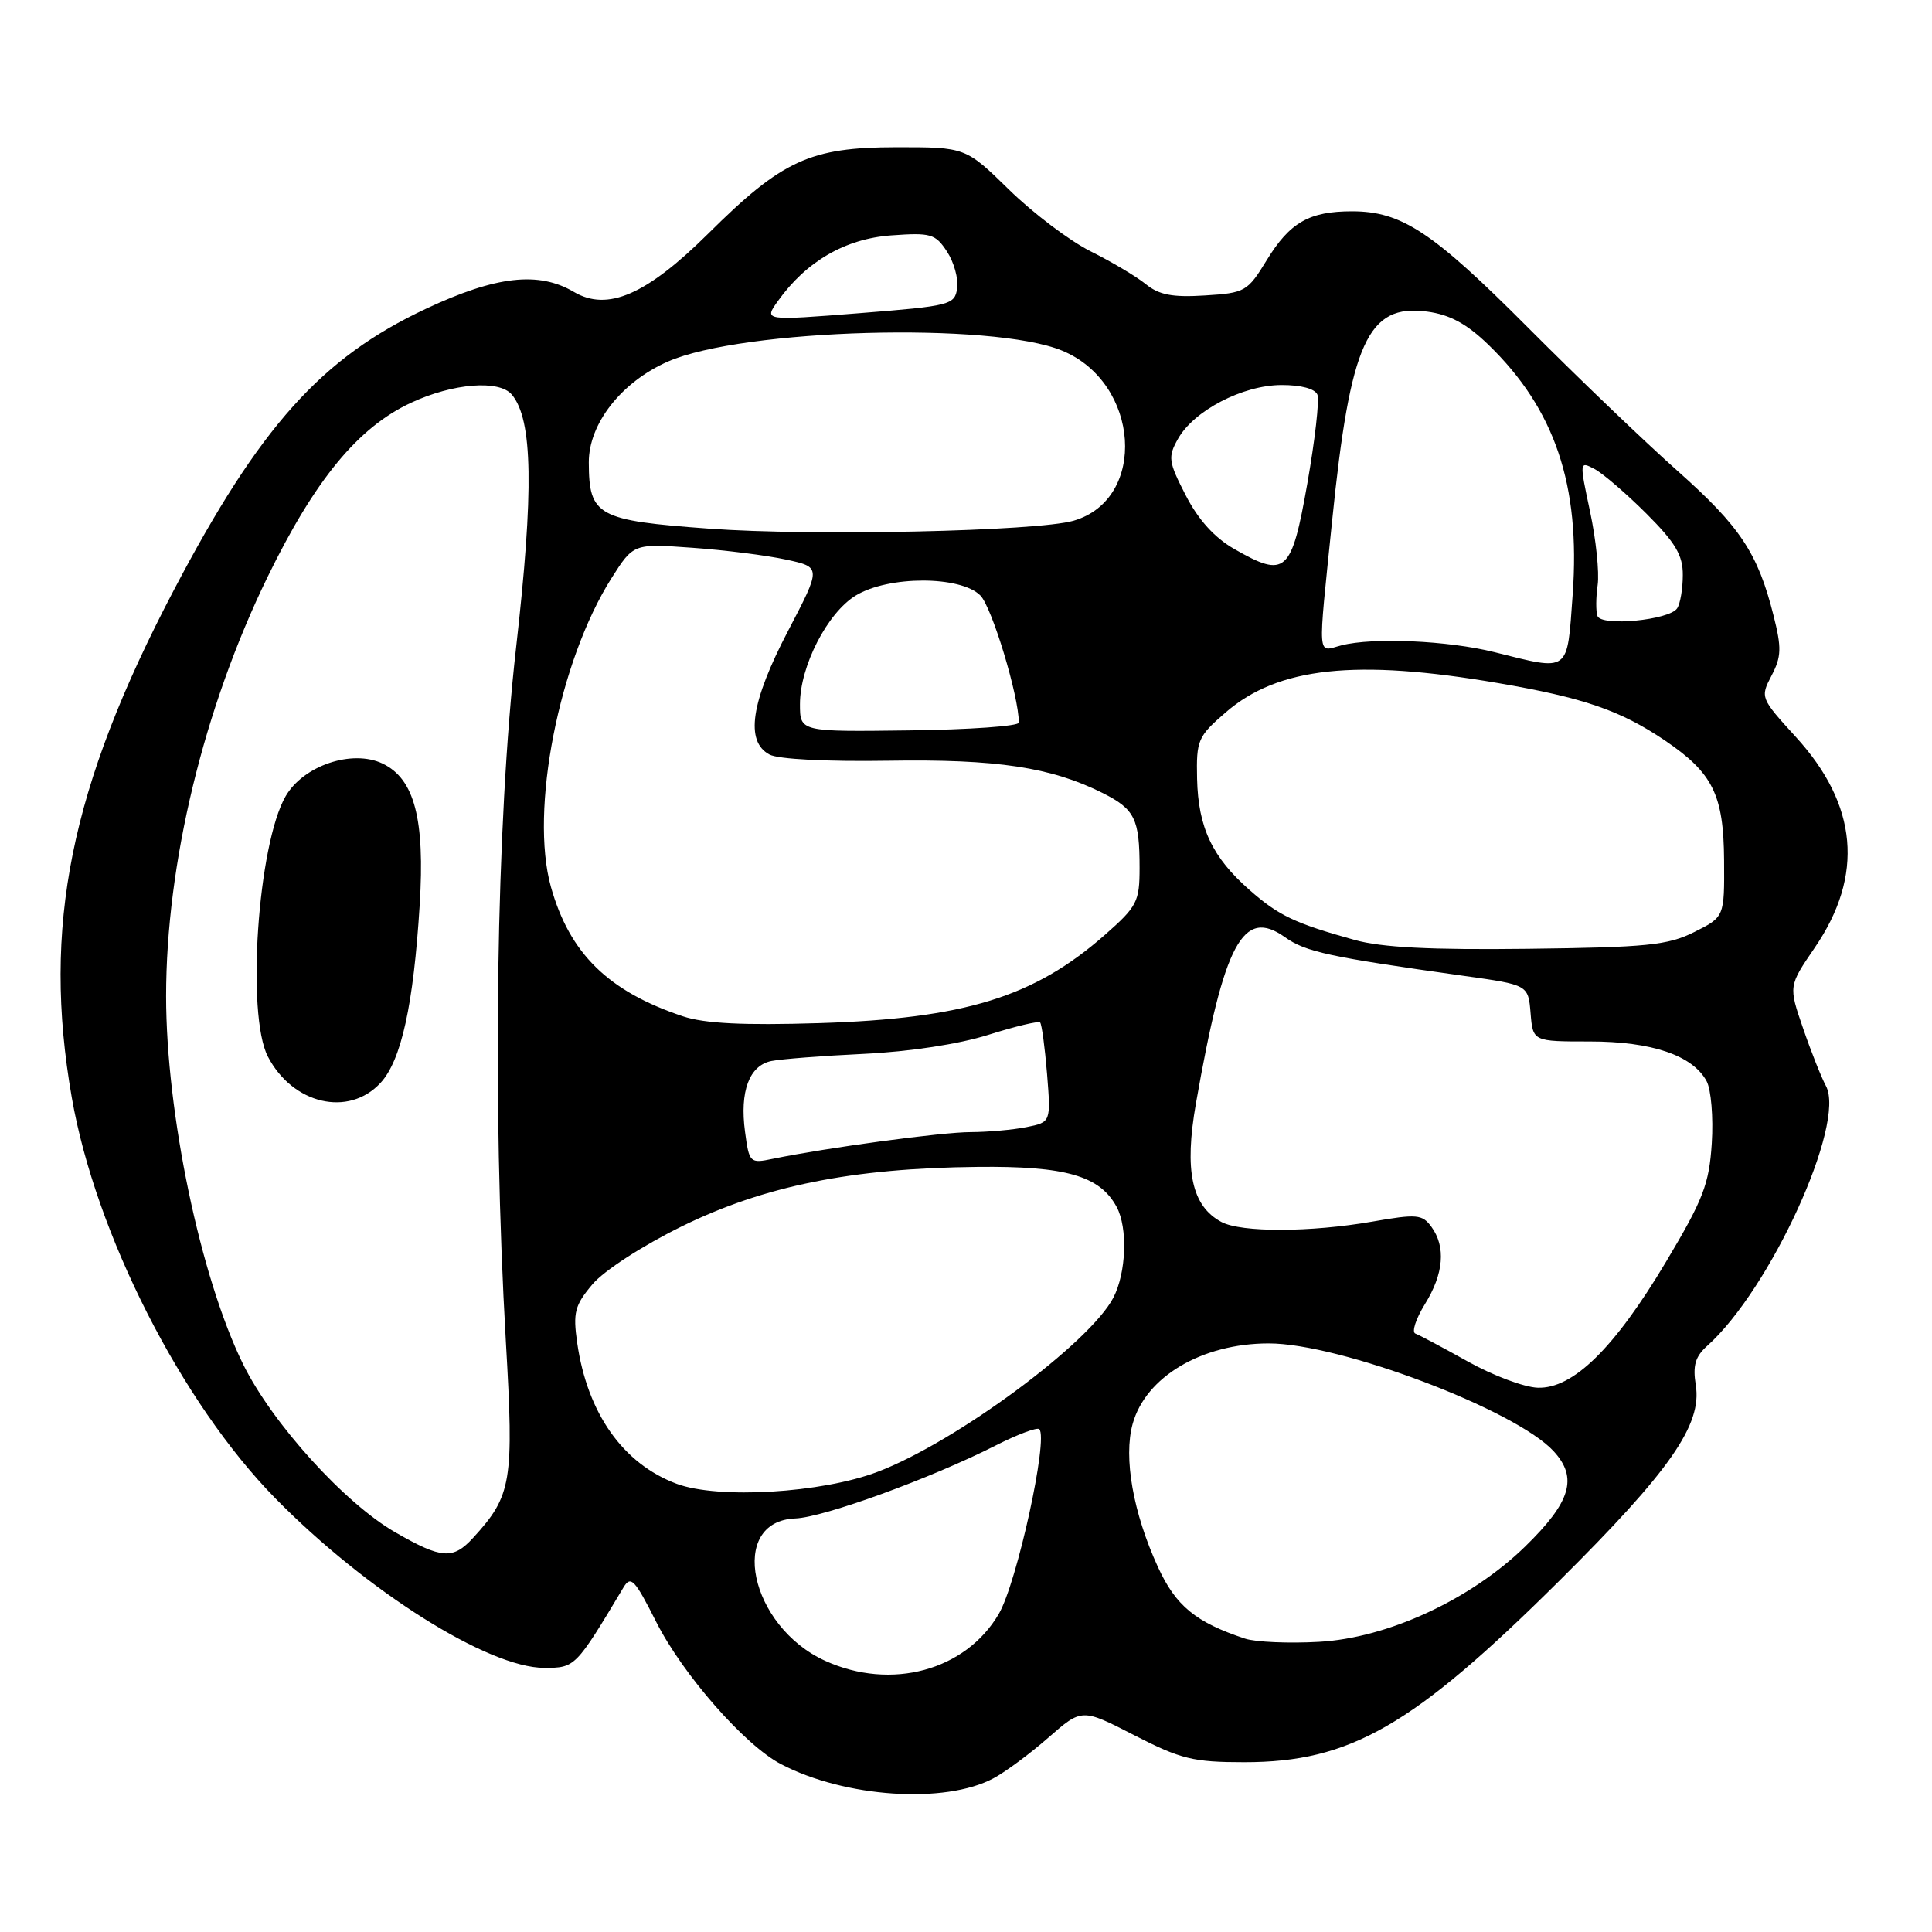<?xml version="1.0" encoding="UTF-8" standalone="no"?>
<!DOCTYPE svg PUBLIC "-//W3C//DTD SVG 1.1//EN" "http://www.w3.org/Graphics/SVG/1.1/DTD/svg11.dtd" >
<svg xmlns="http://www.w3.org/2000/svg" xmlns:xlink="http://www.w3.org/1999/xlink" version="1.1" viewBox="0 0 256 256">
 <g >
 <path fill="currentColor"
d=" M 131.63 235.64 C 133.21 234.80 136.49 232.37 138.92 230.24 C 143.35 226.36 143.35 226.36 150.30 229.93 C 156.48 233.10 158.11 233.50 164.88 233.50 C 178.92 233.50 187.21 228.73 206.58 209.50 C 221.28 194.91 225.55 188.79 224.70 183.54 C 224.28 180.95 224.63 179.75 226.21 178.34 C 234.57 170.87 244.61 148.89 241.95 143.90 C 241.33 142.75 239.96 139.30 238.91 136.23 C 236.99 130.66 236.99 130.66 240.46 125.58 C 247.02 115.99 246.18 106.64 237.95 97.64 C 233.27 92.51 233.23 92.41 234.74 89.52 C 236.05 87.02 236.09 85.86 235.00 81.55 C 232.93 73.30 230.57 69.76 222.33 62.44 C 218.02 58.62 209.10 50.07 202.50 43.44 C 189.83 30.72 185.73 28.00 179.15 28.00 C 173.48 28.00 170.91 29.47 167.85 34.47 C 165.30 38.64 164.99 38.82 159.65 39.15 C 155.36 39.42 153.57 39.08 151.81 37.64 C 150.55 36.62 147.26 34.67 144.51 33.30 C 141.75 31.92 136.90 28.26 133.72 25.15 C 127.94 19.50 127.94 19.50 118.72 19.51 C 107.35 19.52 103.65 21.22 93.85 30.95 C 85.65 39.07 80.50 41.31 76.04 38.68 C 71.37 35.92 65.72 36.56 56.45 40.91 C 42.59 47.41 34.42 56.52 23.04 78.18 C 9.29 104.37 5.57 122.82 9.51 145.42 C 12.66 163.47 24.03 185.86 36.50 198.55 C 48.57 210.84 64.70 221.00 72.12 221.00 C 76.22 221.00 76.27 220.94 82.61 210.35 C 83.59 208.72 84.10 209.27 86.95 214.91 C 90.48 221.89 98.70 231.27 103.49 233.76 C 111.97 238.19 125.21 239.07 131.63 235.64 Z  M 109.35 220.07 C 99.30 215.51 96.38 201.54 105.40 201.20 C 109.17 201.05 123.30 195.91 131.92 191.54 C 134.82 190.07 137.43 189.09 137.71 189.37 C 138.94 190.61 134.75 209.73 132.35 213.84 C 127.95 221.37 118.09 224.04 109.35 220.07 Z  M 164.99 217.13 C 158.44 214.97 155.79 212.79 153.42 207.61 C 150.14 200.45 148.85 193.13 150.08 188.68 C 151.80 182.44 159.25 178.02 168.09 178.01 C 177.52 177.99 200.85 186.82 205.87 192.30 C 209.11 195.83 208.15 199.01 202.07 204.94 C 194.84 211.97 183.86 217.05 174.77 217.55 C 170.77 217.78 166.37 217.58 164.99 217.13 Z  M 52.40 203.05 C 45.67 199.20 36.05 188.57 32.21 180.76 C 26.57 169.30 22.01 147.50 22.01 132.00 C 22.01 114.43 27.00 93.82 35.43 76.50 C 41.73 63.57 47.44 56.64 54.46 53.37 C 60.02 50.78 66.16 50.29 67.83 52.30 C 70.60 55.63 70.75 64.98 68.38 85.85 C 65.74 109.11 65.20 146.11 67.03 177.77 C 68.11 196.39 67.81 198.17 62.71 203.75 C 60.03 206.68 58.54 206.58 52.40 203.05 Z  M 50.42 143.49 C 53.17 140.52 54.79 133.17 55.61 119.93 C 56.32 108.52 54.92 103.21 50.70 101.18 C 46.68 99.26 40.21 101.43 37.85 105.50 C 34.16 111.88 32.62 134.43 35.49 139.99 C 38.77 146.32 46.19 148.06 50.42 143.49 Z  M 89.66 196.61 C 82.54 193.95 77.82 187.26 76.48 177.93 C 75.91 173.92 76.15 172.97 78.50 170.18 C 80.04 168.36 85.10 165.08 90.34 162.50 C 101.27 157.13 112.89 154.79 129.50 154.62 C 141.22 154.49 145.75 155.80 147.97 159.94 C 149.45 162.71 149.24 168.64 147.53 171.94 C 144.42 177.95 126.64 191.10 116.30 195.02 C 108.86 197.85 95.16 198.66 89.66 196.61 Z  M 194.50 180.41 C 191.20 178.57 188.07 176.90 187.55 176.71 C 187.03 176.52 187.60 174.77 188.80 172.82 C 191.31 168.77 191.60 165.21 189.67 162.56 C 188.46 160.90 187.74 160.84 181.84 161.87 C 173.62 163.30 164.47 163.32 161.85 161.92 C 157.90 159.81 156.90 155.13 158.47 146.19 C 162.21 124.91 164.71 120.23 170.26 124.18 C 172.99 126.13 176.09 126.80 194.00 129.31 C 202.50 130.50 202.50 130.50 202.81 134.25 C 203.12 138.00 203.12 138.00 210.66 138.00 C 218.88 138.00 224.31 139.85 226.14 143.27 C 226.73 144.37 227.04 148.07 226.82 151.49 C 226.47 156.91 225.70 158.92 220.76 167.19 C 213.92 178.66 208.42 184.05 203.75 183.88 C 201.96 183.82 197.80 182.26 194.50 180.41 Z  M 98.72 149.96 C 98.00 144.61 99.28 141.19 102.21 140.59 C 103.47 140.33 109.00 139.90 114.50 139.64 C 120.52 139.35 127.07 138.35 130.96 137.12 C 134.51 136.00 137.60 135.26 137.82 135.48 C 138.04 135.71 138.45 138.77 138.74 142.29 C 139.25 148.70 139.25 148.70 136.00 149.35 C 134.21 149.71 130.89 150.00 128.62 150.01 C 124.81 150.01 109.61 152.07 102.39 153.55 C 99.37 154.18 99.27 154.09 98.72 149.96 Z  M 90.50 134.67 C 80.60 131.37 75.48 126.35 73.00 117.52 C 70.17 107.41 74.06 87.61 81.02 76.62 C 83.94 72.02 83.94 72.02 91.72 72.58 C 96.00 72.88 101.60 73.59 104.17 74.15 C 108.83 75.16 108.83 75.16 104.42 83.60 C 99.49 93.03 98.71 98.24 101.96 99.98 C 103.11 100.60 109.56 100.93 117.71 100.80 C 132.08 100.57 139.29 101.66 146.13 105.09 C 150.37 107.23 151.00 108.50 151.00 115.00 C 151.00 119.49 150.67 120.12 146.41 123.87 C 137.02 132.13 127.82 134.97 108.50 135.57 C 98.49 135.88 93.36 135.62 90.50 134.67 Z  M 179.50 124.55 C 171.54 122.33 169.45 121.34 165.56 117.92 C 160.62 113.58 158.77 109.65 158.62 103.19 C 158.51 98.07 158.71 97.59 162.43 94.38 C 169.35 88.39 179.66 87.28 198.50 90.51 C 209.83 92.45 214.71 94.13 220.60 98.11 C 226.97 102.43 228.39 105.30 228.45 114.00 C 228.50 121.50 228.50 121.50 224.50 123.50 C 221.01 125.25 218.22 125.53 202.50 125.72 C 189.55 125.88 183.10 125.55 179.50 124.55 Z  M 106.00 93.30 C 106.00 88.27 109.63 81.20 113.39 78.91 C 117.71 76.27 127.27 76.27 129.90 78.90 C 131.43 80.43 135.00 92.22 135.00 95.75 C 135.00 96.22 128.47 96.68 120.50 96.78 C 106.00 96.97 106.00 96.97 106.00 93.30 Z  M 198.00 86.41 C 191.87 84.88 181.95 84.44 177.75 85.51 C 174.49 86.35 174.60 87.81 176.51 69.04 C 178.92 45.32 181.23 40.23 189.11 41.29 C 192.11 41.69 194.34 42.90 197.21 45.67 C 206.03 54.21 209.43 64.27 208.39 78.75 C 207.63 89.27 208.10 88.93 198.00 86.41 Z  M 211.67 81.62 C 211.45 81.01 211.46 79.15 211.70 77.50 C 211.93 75.85 211.48 71.48 210.69 67.78 C 209.27 61.12 209.27 61.08 211.31 62.16 C 212.43 62.77 215.53 65.43 218.18 68.08 C 222.01 71.91 223.00 73.58 222.98 76.20 C 222.98 78.02 222.64 80.00 222.23 80.61 C 221.19 82.17 212.19 83.04 211.67 81.62 Z  M 163.56 72.75 C 160.94 71.26 158.78 68.87 157.12 65.64 C 154.82 61.17 154.73 60.57 156.09 58.15 C 158.19 54.41 164.66 51.04 169.78 51.02 C 172.40 51.01 174.26 51.51 174.57 52.31 C 174.84 53.03 174.24 58.32 173.23 64.06 C 171.13 75.96 170.37 76.65 163.56 72.75 Z  M 94.00 70.05 C 79.15 68.97 78.04 68.36 78.02 61.28 C 78.00 56.15 82.33 50.62 88.50 47.91 C 98.42 43.56 131.48 42.64 140.73 46.46 C 151.05 50.71 152.09 66.14 142.25 69.00 C 137.43 70.40 107.61 71.05 94.00 70.05 Z  M 103.07 39.90 C 106.83 34.63 112.01 31.63 118.10 31.19 C 123.34 30.81 123.94 30.98 125.48 33.33 C 126.40 34.73 127.01 36.92 126.83 38.19 C 126.51 40.40 125.96 40.54 113.86 41.50 C 101.21 42.50 101.21 42.50 103.07 39.90 Z "/>
</g>
</svg>